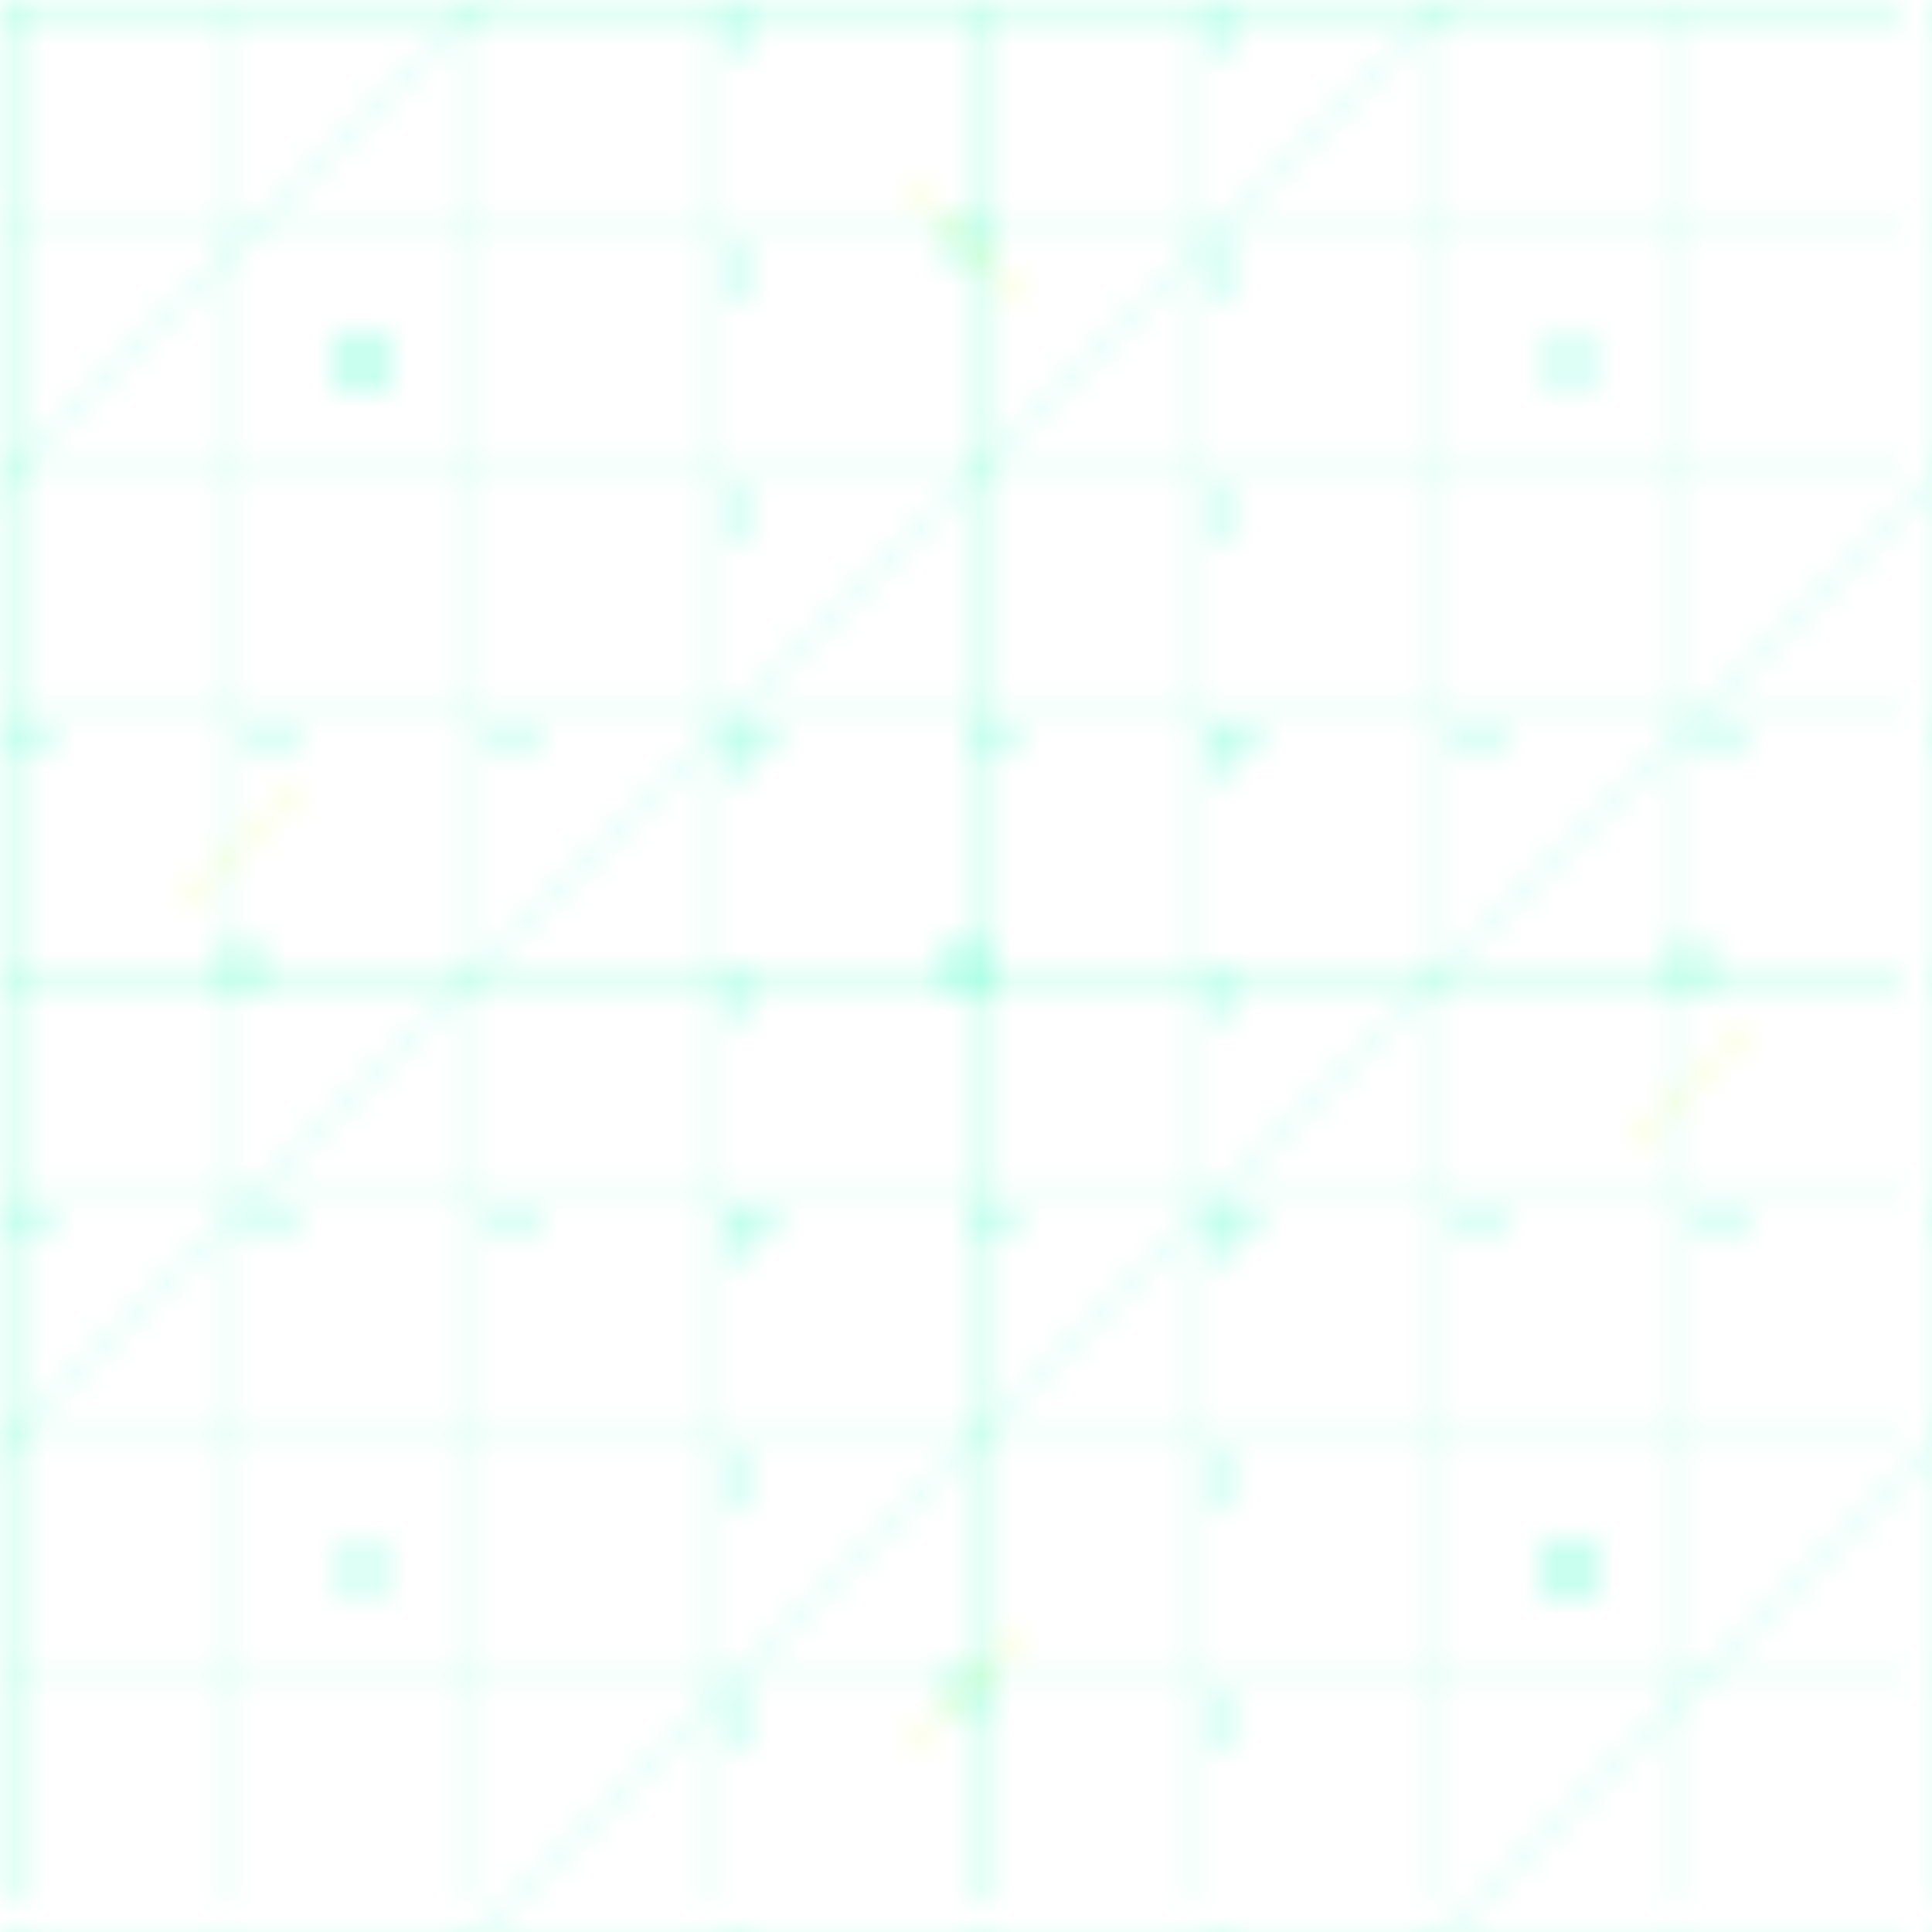 <?xml version="1.0" encoding="UTF-8"?>
<svg xmlns="http://www.w3.org/2000/svg"
     width="64" height="64" viewBox="0 0 64 64"
     shape-rendering="crispEdges">
  <!--
    fwdslsh "matrix" tile
    - 64x64px seamless tile
    - Symmetric motif (slashes + grid + nodes)
    - Crisp 1px lines aligned to .5 coordinates
    - Colors: tweak -ink and -glow if you inline; otherwise edit stroke/fill values below
  -->
  <defs>
    <pattern id="tile" patternUnits="userSpaceOnUse" width="64" height="64">
      <!-- BASE -->
      <rect width="64" height="64" fill="transparent"/>

      <!-- Fine grid (every 8px) -->
      <g stroke="#66ffd1" stroke-opacity=".07" stroke-width="1">
        <!-- verticals -->
        <path d="M8 .5 V63.5 M16 .5 V63.5 M24 .5 V63.5 M40 .5 V63.5 M48 .5 V63.5 M56 .5 V63.5"/>
        <!-- horizontals -->
        <path d="M.5 8 H63.5 M.5 16 H63.5 M.5 24 H63.5 M.5 40 H63.5 M.5 48 H63.5 M.5 56 H63.5"/>
      </g>

      <!-- Major grid (0 & 32) -->
      <g stroke="#66ffd1" stroke-opacity=".18" stroke-width="1">
        <path d="M.5 .5 V63.5 M32.5 .5 V63.5"/>
        <path d="M.5 .5 H63.5 M.5 32.5 H63.5"/>
      </g>

      <!-- Diagonal slash motif (mirrored) -->
      <g stroke="#66ffd1" stroke-opacity=".12" stroke-width="1">
        <!-- NE/SW -->
        <path d="M0 16 L16 0 M48 64 L64 48"/>
        <path d="M0 48 L48 0 M16 64 L64 16"/>
      </g>

      <!-- Dashed scan-lines to add perceived motion when panned -->
      <g stroke="#66ffd1" stroke-opacity=".22" stroke-width="1" stroke-dasharray="2 6">
        <path d="M24.5 0 L24.5 64 M40.5 0 L40.5 64"/>
        <path d="M0 24.5 L64 24.5 M0 40.5 L64 40.5"/>
      </g>

      <!-- Nodes (symmetrical) -->
      <g fill="#66ffd1">
        <circle cx="12" cy="12" r="1.2" opacity=".35"/>
        <circle cx="52" cy="12" r="1.2" opacity=".22"/>
        <circle cx="12" cy="52" r="1.2" opacity=".22"/>
        <circle cx="52" cy="52" r="1.2" opacity=".35"/>
        <circle cx="32" cy="32" r="1.1" opacity=".28"/>
        <circle cx="32" cy="8"  r="1.0" opacity=".18"/>
        <circle cx="8"  cy="32" r="1.0" opacity=".18"/>
        <circle cx="56" cy="32" r="1.0" opacity=".18"/>
        <circle cx="32" cy="56" r="1.0" opacity=".18"/>
      </g>

      <!-- Accent slashes inspired by the brand "/" -->
      <g stroke="#e6ff58" stroke-opacity=".12" stroke-width="1">
        <path d="M6 30 L10 26"/>
        <path d="M58 34 L54 38"/>
        <path d="M30 58 L34 54"/>
        <path d="M34 10 L30 6"/>
      </g>
    </pattern>
  </defs>

  <!-- Paint one tile; CSS will repeat the image -->
  <rect width="64" height="64" fill="url(#tile)"/>
</svg>
